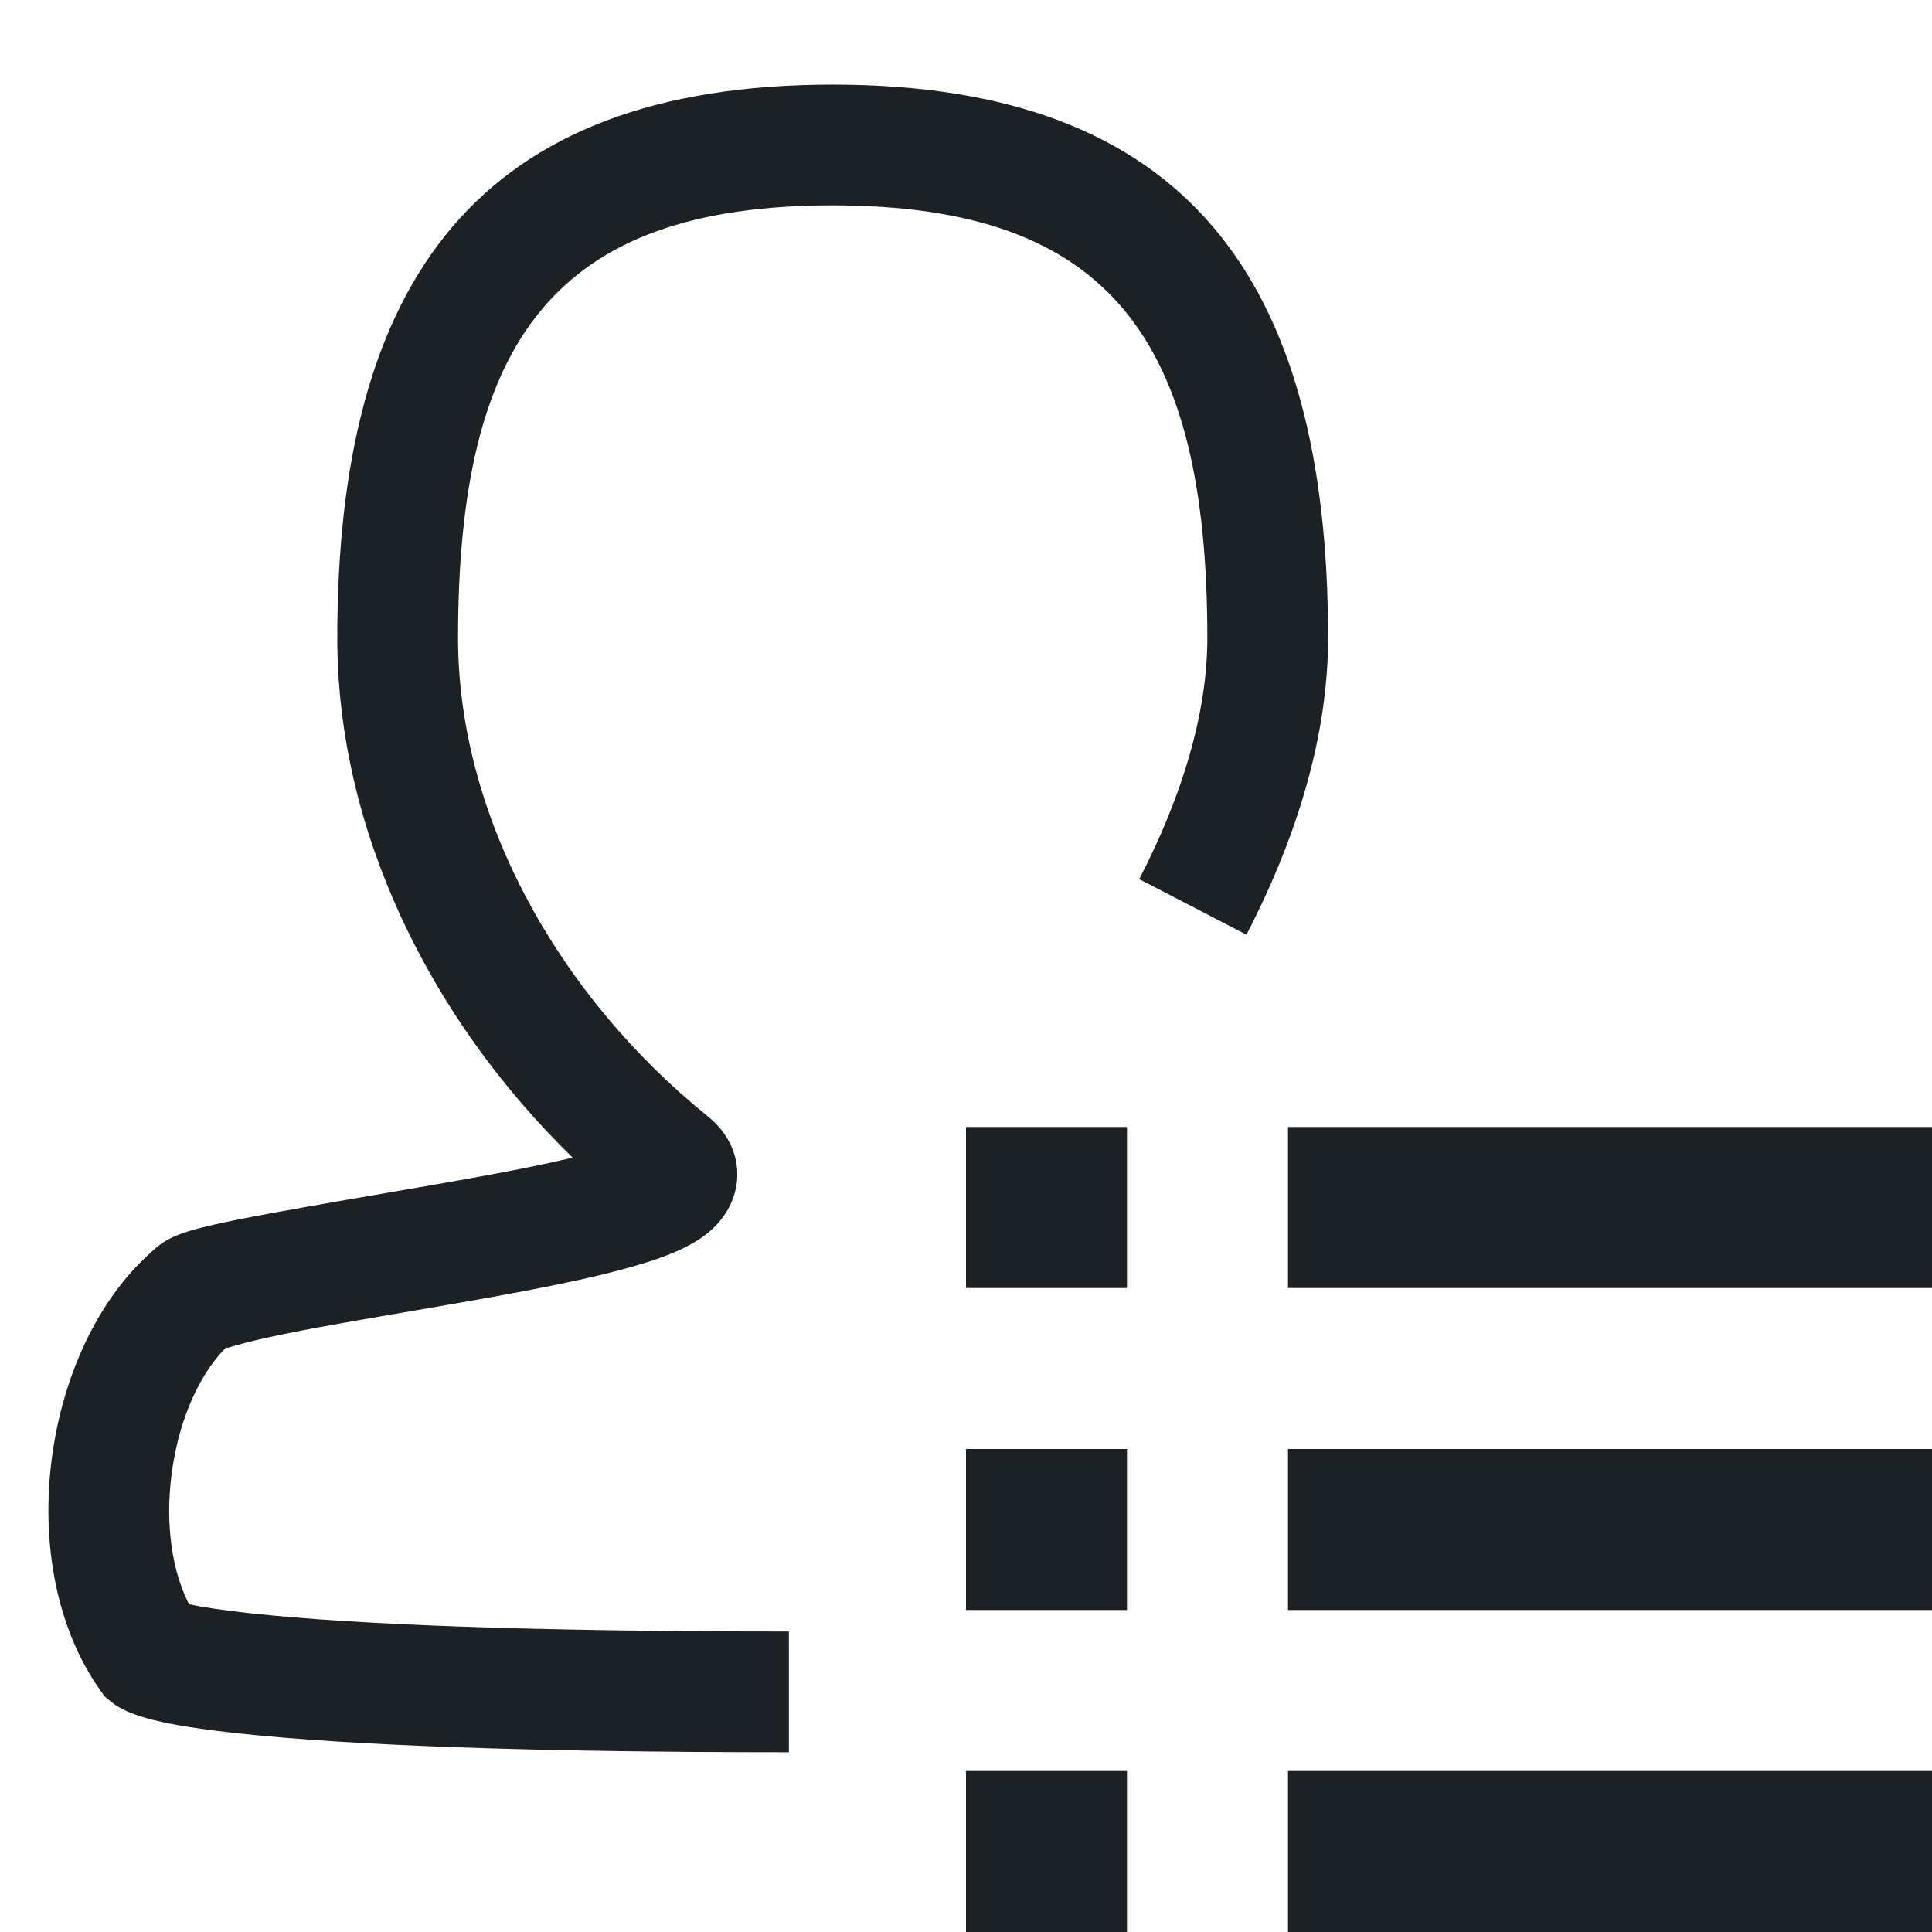 <svg width="24" height="24" viewBox="0 0 24 24" fill="none" xmlns="http://www.w3.org/2000/svg">
<path d="M12 14H14V16H12V14Z" fill="#1C2125"/>
<path d="M16 14H24V16H16V14Z" fill="#1C2125"/>
<path d="M12 18H14V20H12V18Z" fill="#1C2125"/>
<path d="M16 18H24V20H16V18Z" fill="#1C2125"/>
<path d="M12 22H14V24H12V22Z" fill="#1C2125"/>
<path d="M16 22H24V24H16V22Z" fill="#1C2125"/>
<path d="M5.223 14.746C2.151 15.276 2.179 15.27 1.809 15.619C0.525 16.83 0.153 19.449 1.242 20.992L1.299 21.073L1.375 21.136C1.597 21.321 2.031 21.432 2.974 21.534C4.332 21.68 6.54 21.767 9.8 21.767V20.267C6.589 20.267 4.431 20.182 3.134 20.043C2.782 20.005 2.523 19.966 2.348 19.929C1.862 18.977 2.131 17.377 2.838 16.71C2.781 16.764 2.828 16.743 2.911 16.719C3.062 16.674 3.274 16.624 3.548 16.568C3.792 16.518 4.077 16.466 4.448 16.401C4.664 16.363 5.45 16.229 5.476 16.224C6.655 16.021 7.34 15.884 7.882 15.727C8.277 15.613 8.56 15.496 8.77 15.334C9.263 14.953 9.306 14.282 8.793 13.868C6.914 12.349 5.69 10.118 5.69 7.926C5.69 4.226 6.896 2.551 10.344 2.551C13.792 2.551 14.998 4.225 14.998 7.926C14.998 8.839 14.697 9.869 14.152 10.921L15.484 11.611C16.131 10.361 16.498 9.106 16.498 7.926C16.498 3.483 14.747 1.051 10.344 1.051C5.941 1.051 4.19 3.483 4.19 7.926C4.19 10.295 5.323 12.635 7.113 14.38C6.675 14.486 6.088 14.597 5.222 14.747L5.223 14.746Z" fill="#1C2125"/>
</svg>
